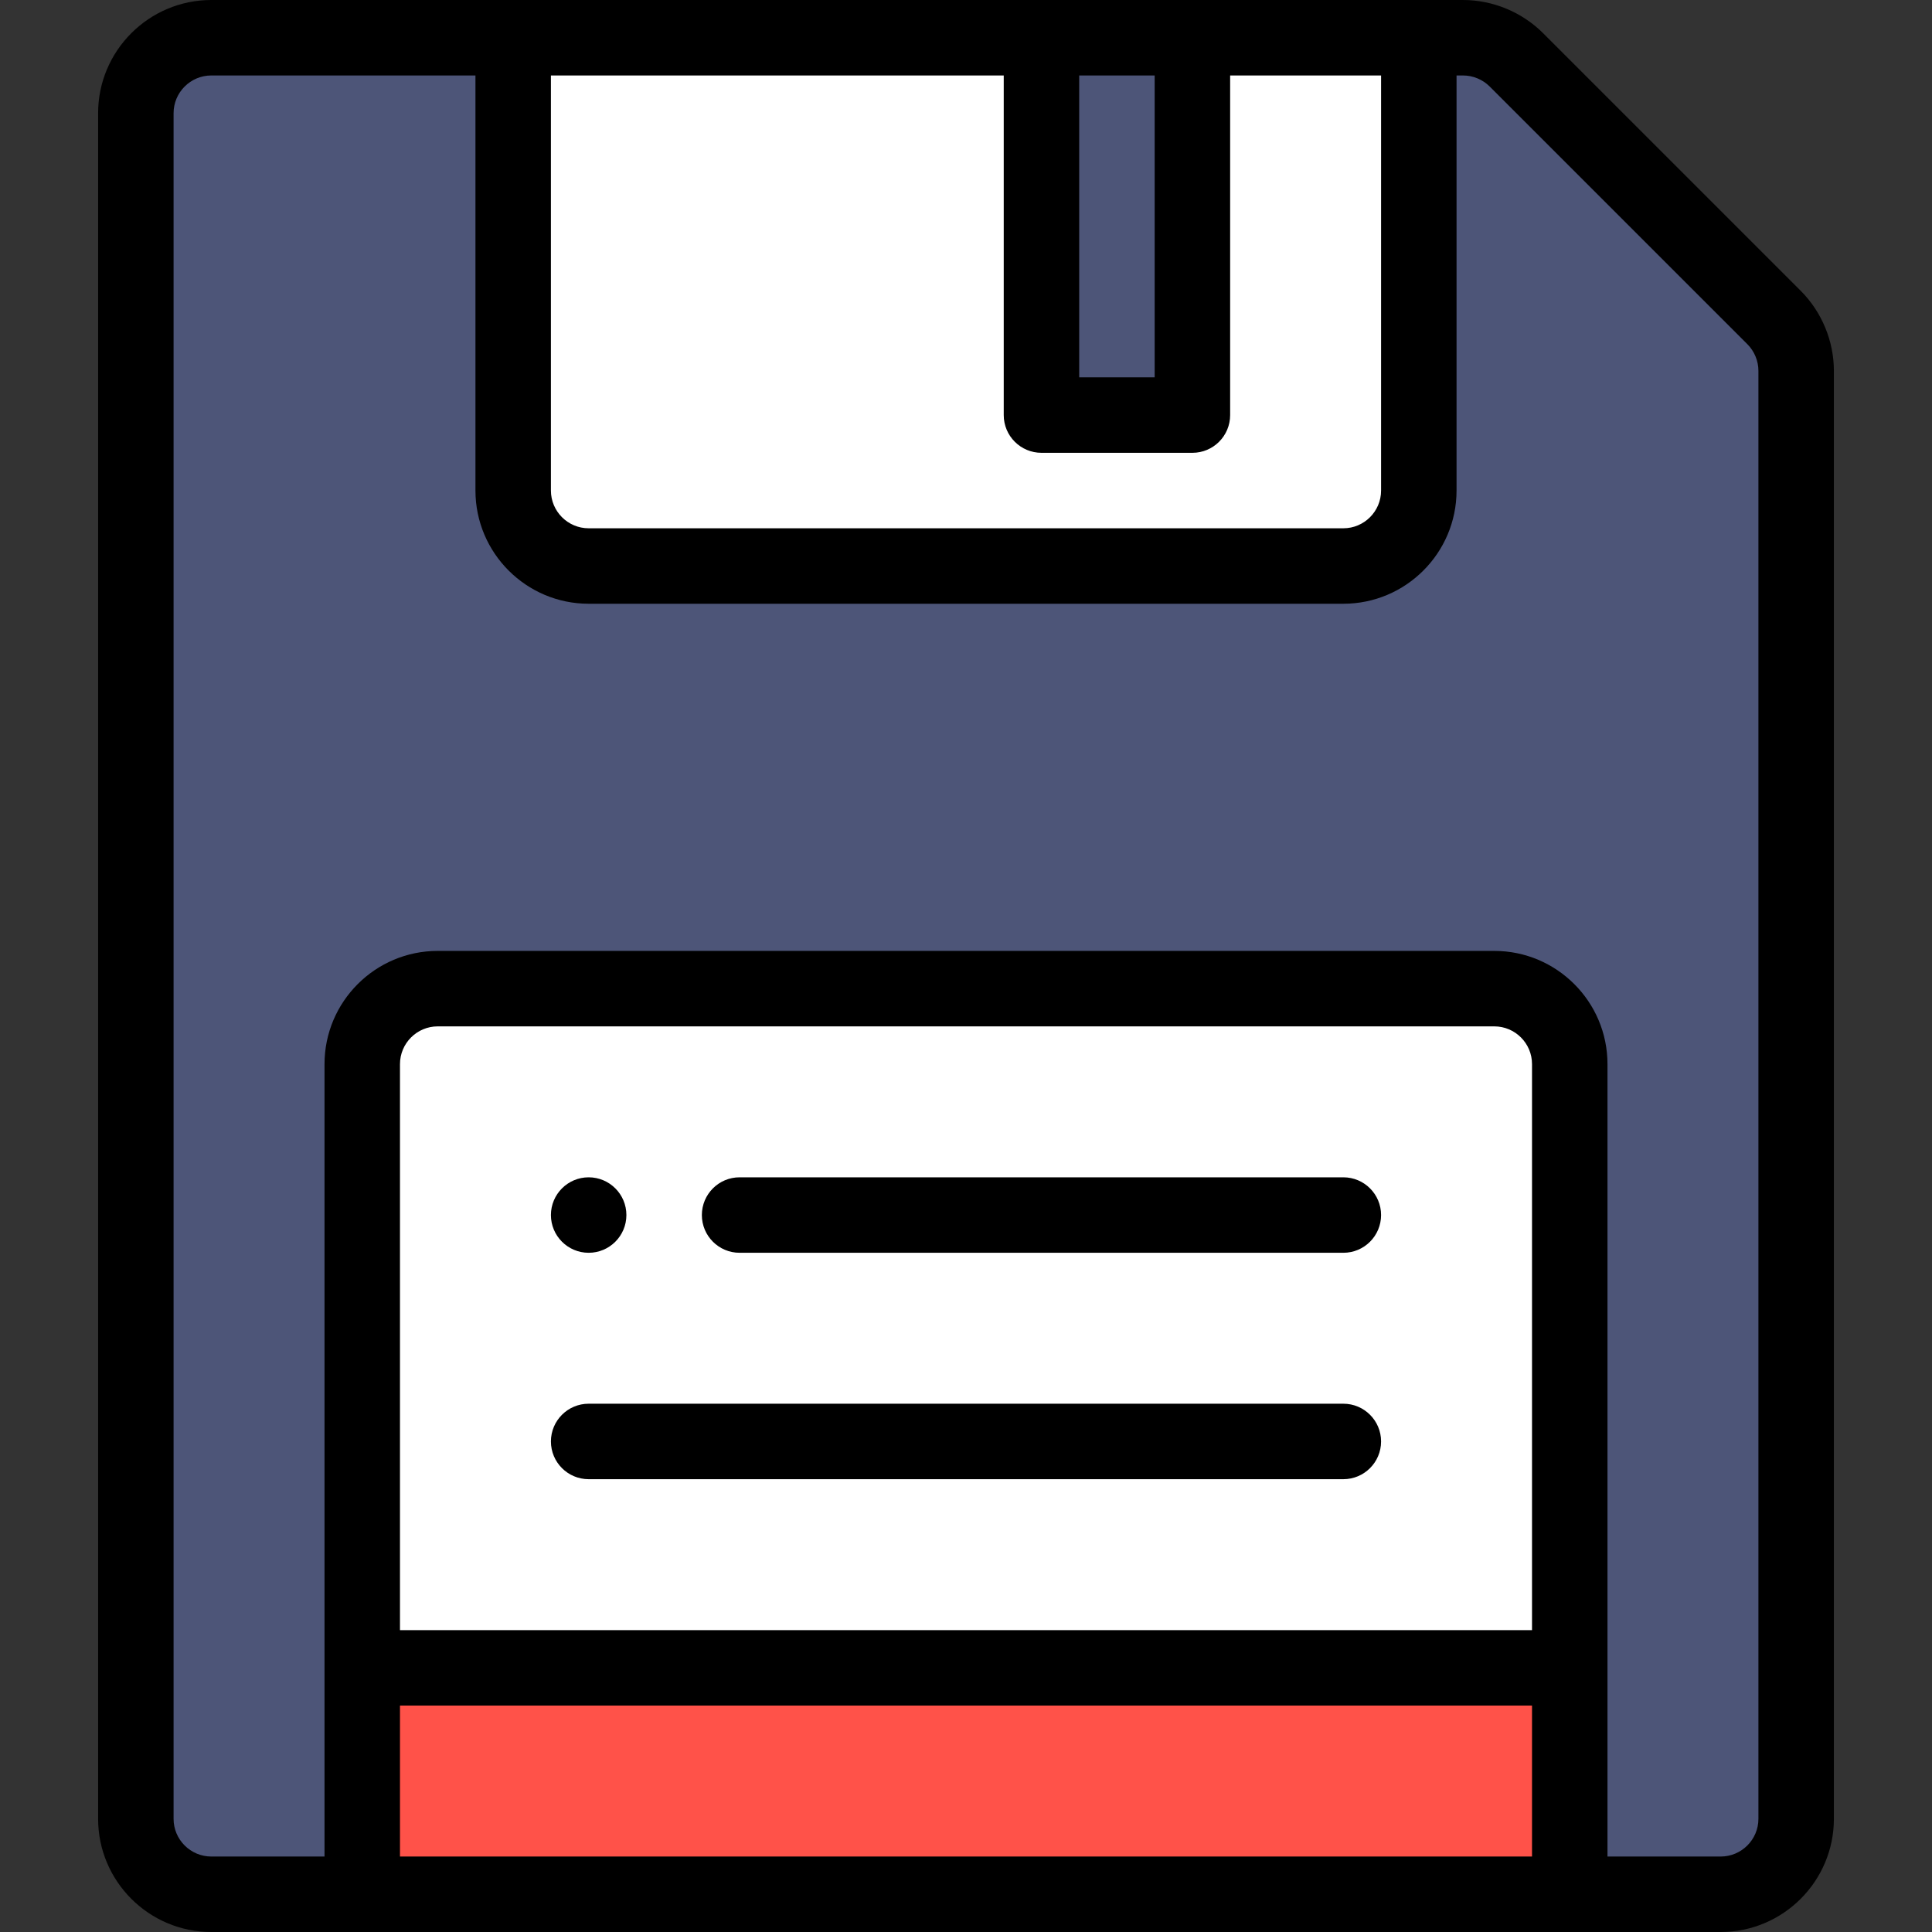 <?xml version="1.0" encoding="iso-8859-1"?>
<!-- Generator: Adobe Illustrator 19.0.0, SVG Export Plug-In . SVG Version: 6.00 Build 0)  -->
<svg version="1.1" id="Capa_1" xmlns="http://www.w3.org/2000/svg" xmlns:xlink="http://www.w3.org/1999/xlink" x="0px" y="0px"
	 viewBox="0 0 512 512" style="enable-background:new 0 0 512 512;" xml:space="preserve">
<rect x="0" y="0" width="512" height="512" fill="#333333" stroke="none"/>
<path style="fill:#4D5578;" d="M470.14,84.14l-68.28-68.28c-3.75-3.75-8.84-5.86-14.14-5.86C370.88,10,75.582,10,56,10
	c-11.05,0-20,8.95-20,20v452c0,11.05,8.95,20,20,20c20.476,0,339.108,0,400,0c11.05,0,20-8.95,20-20V98.28
	C476,92.98,473.89,87.89,470.14,84.14z"/>
<rect x="96" y="442" style="fill:#FF5249;" width="320" height="60"/>
<g>
	<path style="fill:#FFFFFF;" d="M416,282v160H96V282c0-11.05,8.95-20,20-20h280C407.05,262,416,270.95,416,282z"/>
	<path style="fill:#FFFFFF;" d="M376,10v120c0,11.05-8.95,20-20,20H156c-11.05,0-20-8.95-20-20V10C148.642,10,364.035,10,376,10z"/>
</g>
<rect x="276" y="10" style="fill:#4D5578;" width="40" height="100"/>
<path d="M156,332c5.52,0,10-4.48,10-10s-4.48-10-10-10s-10,4.48-10,10S150.48,332,156,332z"/>
<path d="M26,30v452c0,16.542,13.458,30,30,30c20.476,0,339.108,0,400,0c16.542,0,30-13.458,30-30V98.28
	c0-7.895-3.203-15.626-8.789-21.212L408.932,8.789C403.346,3.203,395.614,0,387.72,0H56C39.458,0,26,13.458,26,30z M406,432H106V282
	c0-5.514,4.486-10,10-10h280c5.514,0,10,4.486,10,10V432z M106,452h300v40H106V452z M394.789,22.932l68.279,68.279
	C464.932,93.073,466,95.65,466,98.28V482c0,5.514-4.486,10-10,10h-30V282c0-16.542-13.458-30-30-30H116c-16.542,0-30,13.458-30,30
	v210H56c-5.514,0-10-4.486-10-10V30c0-5.514,4.486-10,10-10h70v110c0,16.542,13.458,30,30,30h200c16.542,0,30-13.458,30-30V20h1.72
	C390.35,20,392.927,21.068,394.789,22.932z M286,20h20v80h-20V20z M276,120h40c5.522,0,10-4.478,10-10V20h40v110
	c0,5.514-4.486,10-10,10H156c-5.514,0-10-4.486-10-10V20h120v90C266,115.522,270.478,120,276,120z"/>
<path d="M356,312H196c-5.522,0-10,4.478-10,10s4.478,10,10,10h160c5.522,0,10-4.478,10-10S361.522,312,356,312z"/>
<path d="M356,372H156c-5.522,0-10,4.478-10,10s4.478,10,10,10h200c5.522,0,10-4.478,10-10S361.522,372,356,372z"/>
<g>
</g>
<g>
</g>
<g>
</g>
<g>
</g>
<g>
</g>
<g>
</g>
<g>
</g>
<g>
</g>
<g>
</g>
<g>
</g>
<g>
</g>
<g>
</g>
<g>
</g>
<g>
</g>
<g>
</g>
</svg>
